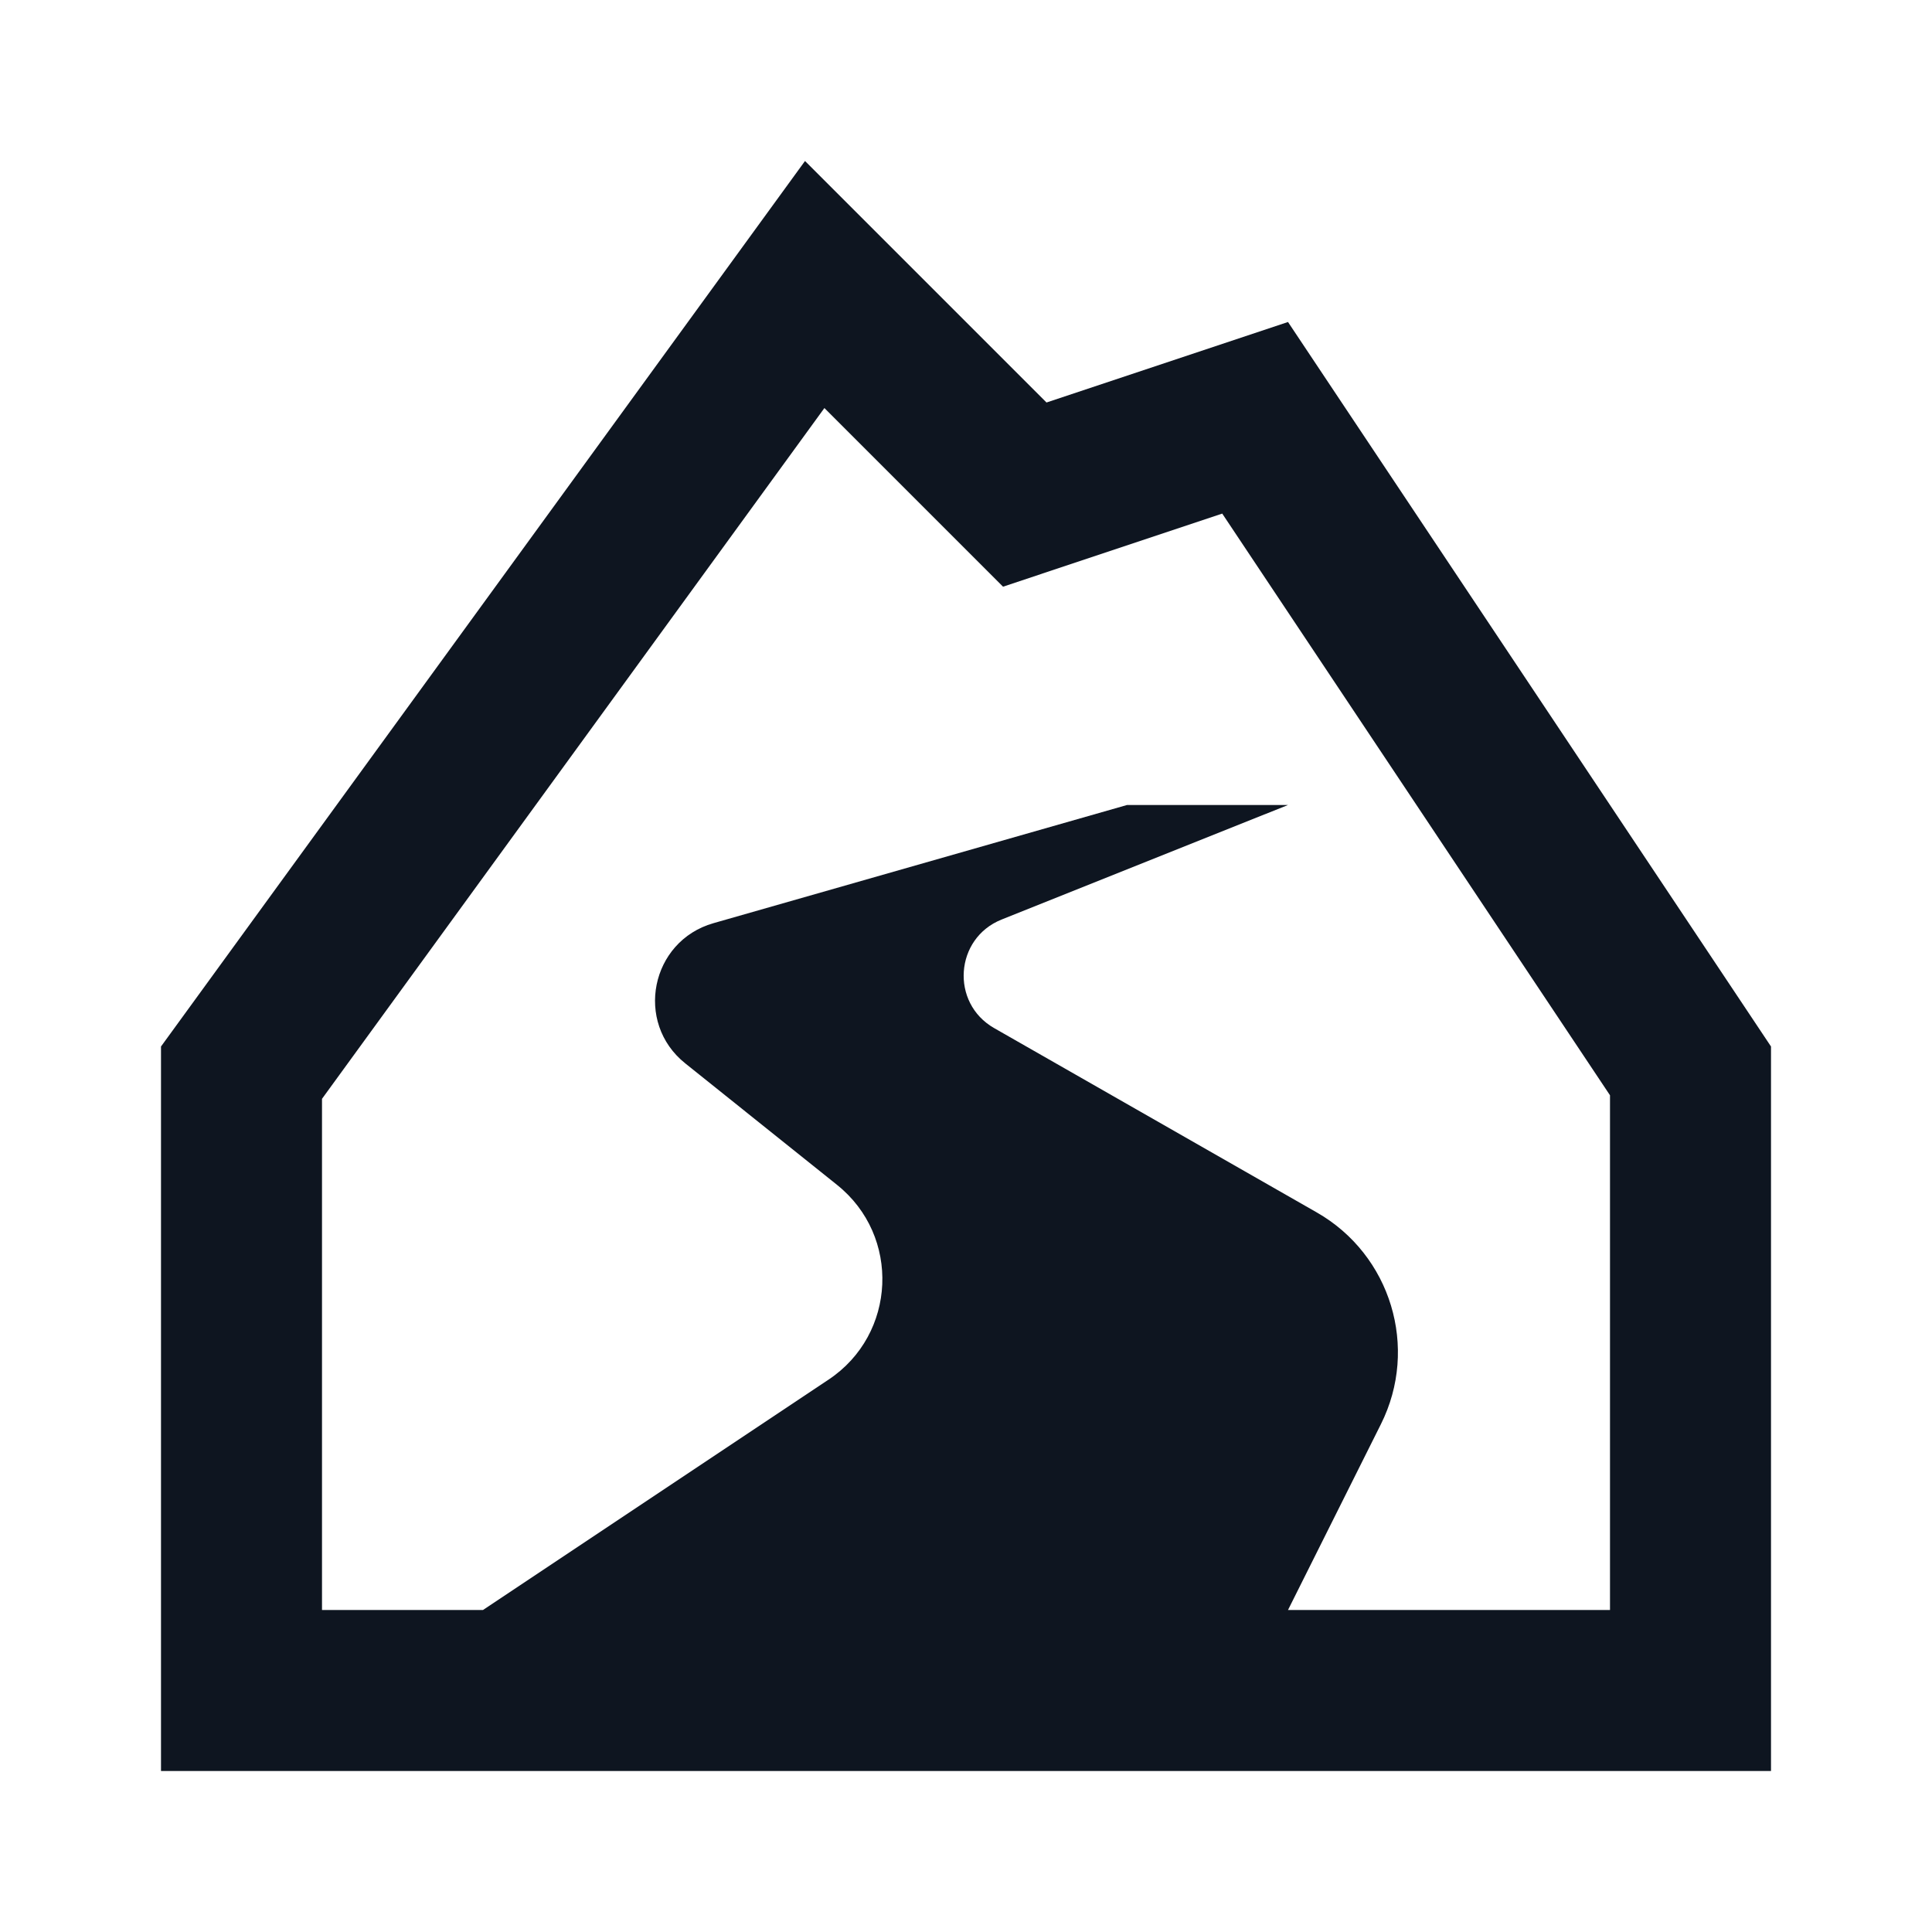 <svg width="24" height="24" viewBox="0 0 24 24" fill="none" xmlns="http://www.w3.org/2000/svg">
<path d="M22 13L16 4L13 5L10 2L2 13V22H22V13ZM12.46 7.288L15.183 6.38L20 13.606V20H16L17.154 17.692C17.629 16.743 17.279 15.588 16.357 15.061L12.349 12.771C11.804 12.459 11.86 11.656 12.442 11.423L16 10H14L8.863 11.468C8.082 11.691 7.878 12.703 8.513 13.21L10.398 14.719C11.191 15.353 11.138 16.575 10.293 17.138L6 20H4V13.65L10.241 5.069L12.46 7.288Z" fill="#0E1520"/>
</svg>

